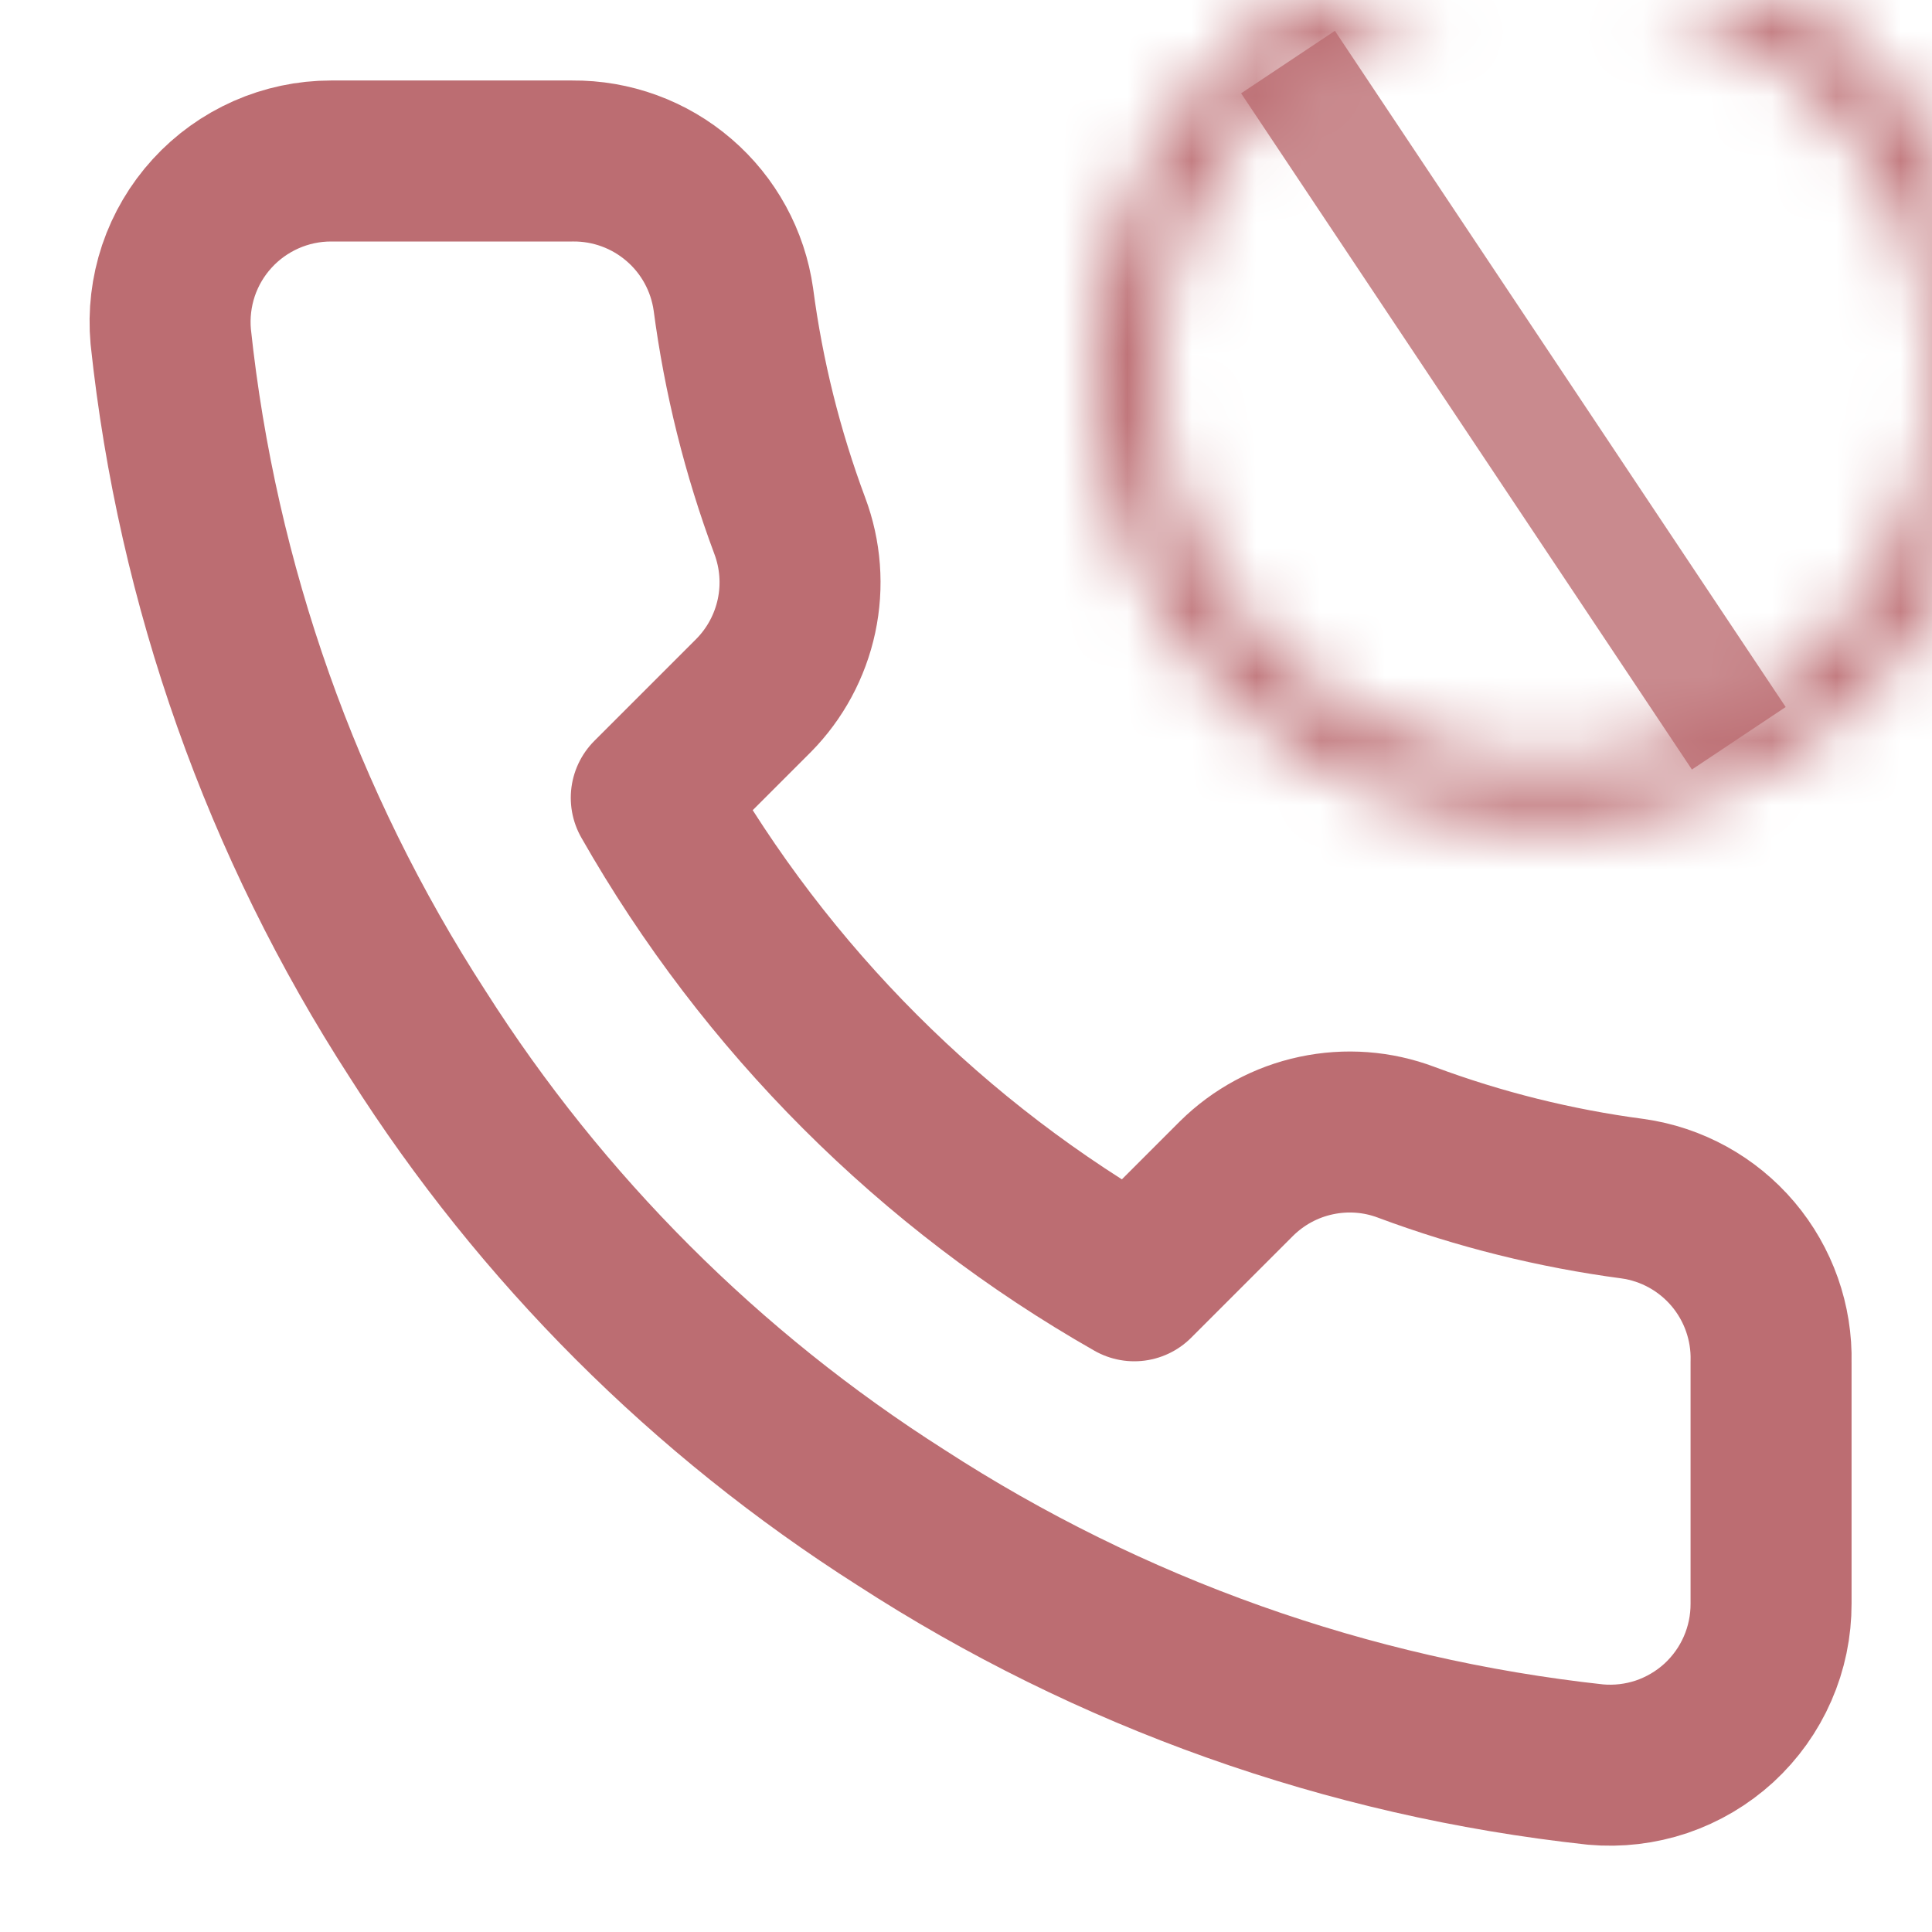 <svg width="30" height="30" viewBox="0 0 30 30" fill="none" xmlns="http://www.w3.org/2000/svg">
<g clip-path="url(#clip0_2_3165)">
<path d="M27.501 21.15V24.9C27.502 25.248 27.431 25.593 27.291 25.912C27.152 26.231 26.947 26.517 26.691 26.753C26.434 26.988 26.131 27.167 25.802 27.279C25.472 27.39 25.122 27.431 24.776 27.4C20.929 26.982 17.235 25.668 13.988 23.563C10.968 21.643 8.407 19.083 6.488 16.063C4.376 12.802 3.061 9.089 2.651 5.225C2.62 4.879 2.661 4.531 2.771 4.202C2.882 3.873 3.06 3.571 3.294 3.315C3.528 3.058 3.813 2.854 4.131 2.713C4.448 2.573 4.791 2.5 5.138 2.5H8.888C9.495 2.494 10.083 2.709 10.543 3.105C11.003 3.5 11.303 4.049 11.388 4.65C11.546 5.85 11.84 7.029 12.263 8.163C12.431 8.61 12.468 9.096 12.368 9.564C12.268 10.031 12.037 10.46 11.701 10.8L10.113 12.388C11.893 15.517 14.484 18.108 17.613 19.888L19.201 18.3C19.541 17.964 19.97 17.732 20.437 17.633C20.905 17.533 21.391 17.569 21.838 17.738C22.972 18.161 24.151 18.454 25.351 18.613C25.958 18.698 26.512 19.004 26.909 19.472C27.305 19.94 27.516 20.537 27.501 21.15Z" stroke="#BC6D72" stroke-width="2.5" stroke-linecap="round" stroke-linejoin="round"/>
<mask id="path-2-inside-1_2_3165" fill="white">
<path d="M31 5.807C31 9.673 27.866 12.807 24 12.807C20.134 12.807 17 9.673 17 5.807C17 1.941 20.134 -1.193 24 -1.193C27.866 -1.193 31 1.941 31 5.807ZM17.955 5.807C17.955 9.145 20.661 11.852 24 11.852C27.339 11.852 30.045 9.145 30.045 5.807C30.045 2.468 27.339 -0.239 24 -0.239C20.661 -0.239 17.955 2.468 17.955 5.807Z"/>
</mask>
<path d="M31 5.807C31 9.673 27.866 12.807 24 12.807C20.134 12.807 17 9.673 17 5.807C17 1.941 20.134 -1.193 24 -1.193C27.866 -1.193 31 1.941 31 5.807ZM17.955 5.807C17.955 9.145 20.661 11.852 24 11.852C27.339 11.852 30.045 9.145 30.045 5.807C30.045 2.468 27.339 -0.239 24 -0.239C20.661 -0.239 17.955 2.468 17.955 5.807Z" fill="#BC6D72" stroke="#BC6D72" stroke-width="7" mask="url(#path-2-inside-1_2_3165)"/>
<path d="M20 0.964L27 11.464" stroke="#BC6D72" stroke-opacity="0.8" stroke-width="1.75"/>
</g>
<defs>
<clipPath id="clip0_2_3165">
<rect width="30" height="30" fill="white"/>
</clipPath>
</defs>
</svg>
